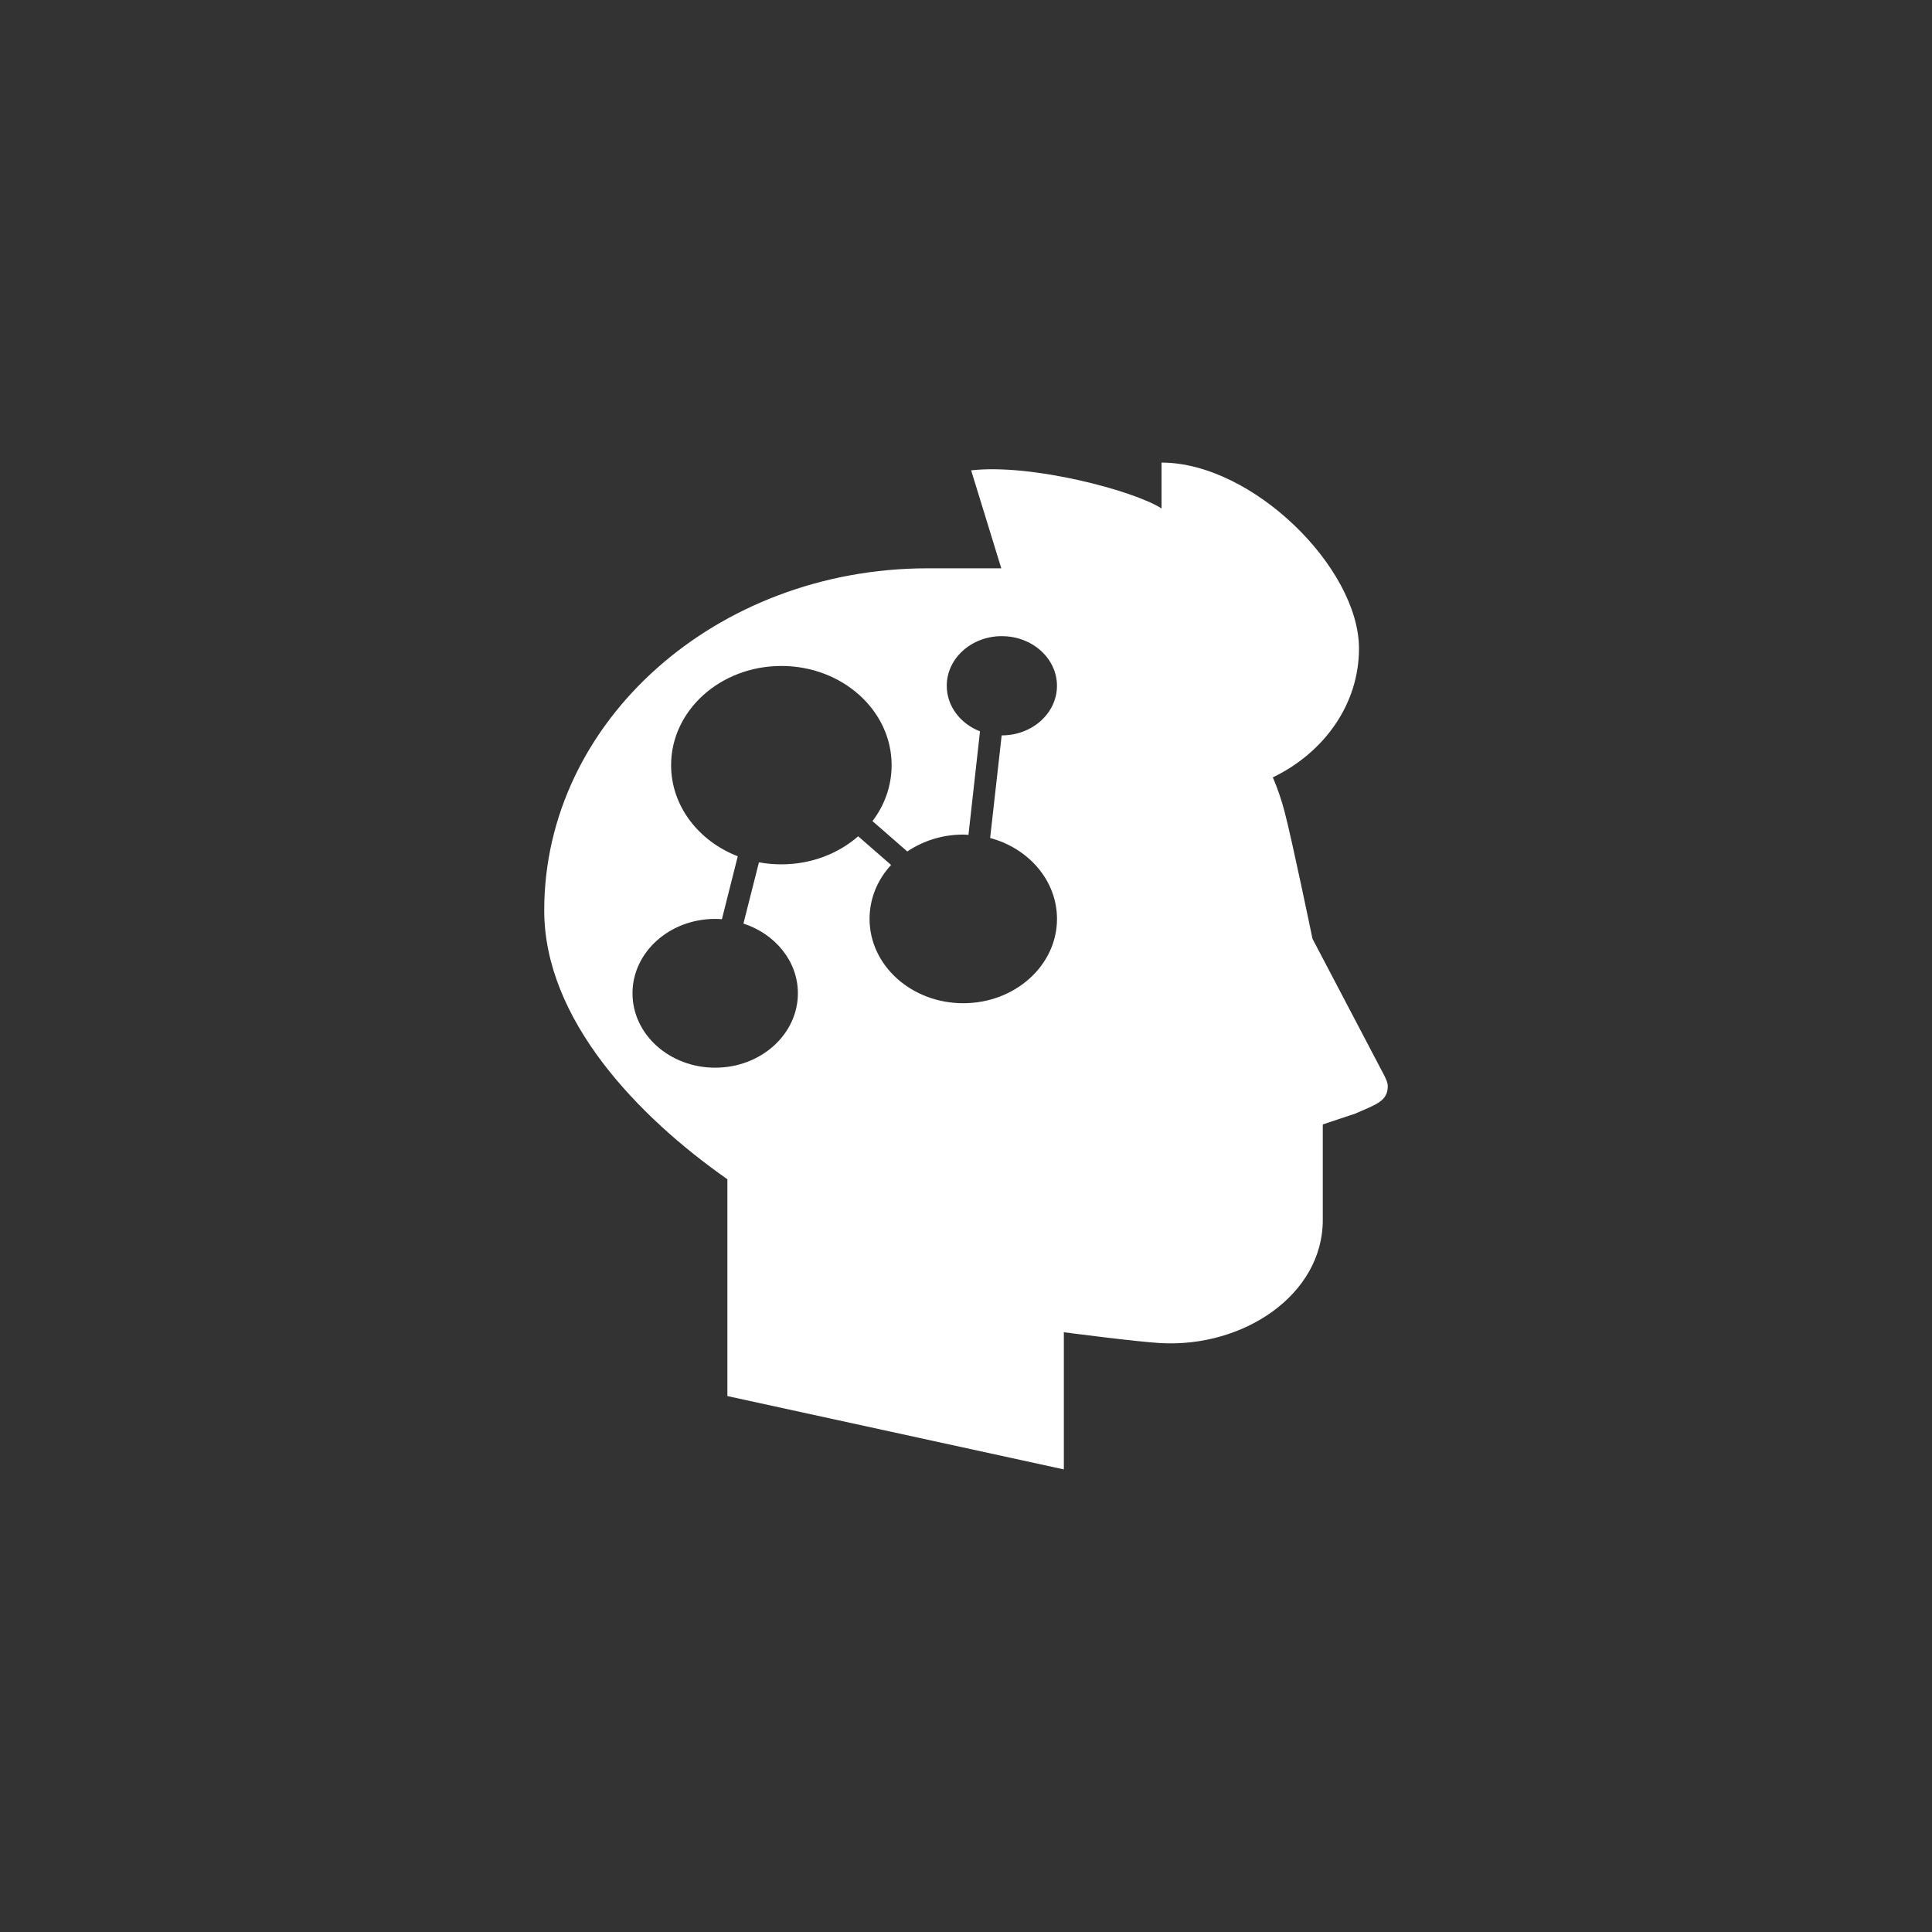<?xml version="1.0" encoding="UTF-8" standalone="no"?>
<svg
   xmlns:dc="http://purl.org/dc/elements/1.1/"
   xmlns:cc="http://creativecommons.org/ns#"
   xmlns:rdf="http://www.w3.org/1999/02/22-rdf-syntax-ns#"
   xmlns:svg="http://www.w3.org/2000/svg"
   xmlns="http://www.w3.org/2000/svg"
   xmlns:sodipodi="http://sodipodi.sourceforge.net/DTD/sodipodi-0.dtd"
   xmlns:inkscape="http://www.inkscape.org/namespaces/inkscape"
   preserveAspectRatio="xMidYMid"
   width="71"
   height="71"
   viewBox="0 0 71 71"
   id="svg2"
   version="1.1"
   inkscape:version="0.48.4 r9939"
   sodipodi:docname="Logo_Small2.svg"
   inkscape:export-filename="D:\Mindmap\assets\ImageResizer\ImageResizer\Logo_Small2.png"
   inkscape:export-xdpi="900"
   inkscape:export-ydpi="900">
  <rect x="0" y="0" width="71" height="71" fill="#333333" stroke="none"/>
  <sodipodi:namedview
     pagecolor="#2b69ce"
     bordercolor="#666666"
     borderopacity="1"
     objecttolerance="10"
     gridtolerance="10"
     guidetolerance="10"
     inkscape:pageopacity="1"
     inkscape:pageshadow="2"
     inkscape:window-width="1920"
     inkscape:window-height="1017"
     id="namedview20"
     showgrid="false"
     inkscape:zoom="7.2407734"
     inkscape:cx="23.411803"
     inkscape:cy="34.621574"
     inkscape:window-x="1912"
     inkscape:window-y="-8"
     inkscape:window-maximized="1"
     inkscape:current-layer="svg2" />
  <defs
     id="defs4">
    <style
       id="style6">
      .cls-1 {
        fill: #00abeb;
      }

      .cls-1, .cls-3 {
        fill-rule: evenodd;
      }

      .cls-2, .cls-3 {
        fill: #fff;
      }
    </style>
  </defs>
  <path
     style="fill:#ffffff;fill-rule:evenodd"
     d="m 42.686,17 0,1.686 c -0.997,-0.649 -4.776,-1.656 -6.997,-1.401 l 1.108,3.6 -2.71,0 C 26.308,20.89 20,26.518 20,33.455 c 0,4.009 3.449,7.583 6.731,9.882 l 0,7.968 L 39.096,54 l 0,-5.041 c 0,0 2.658,0.349 3.552,0.399 3.063,0.171 5.964,-1.784 5.964,-4.522 l 0,-3.514 1.197,-0.399 C 50.558,40.592 51,40.472 51,39.914 50.999,39.773 50.924,39.634 50.867,39.516 l -2.634,-5.018 c 0,0 -0.749,-3.623 -1.026,-4.671 -0.111,-0.424 -0.253,-0.846 -0.431,-1.259 1.886,-0.91 3.166,-2.688 3.166,-4.733 C 49.943,20.865 46.021,17 42.686,17 z m -5.869,6.379 c 1.119,0 2.026,0.816 2.026,1.823 0,1.007 -0.907,1.823 -2.026,1.823 -0.002,0 -0.004,0 -0.006,0 l -0.424,3.771 c 1.422,0.381 2.457,1.57 2.457,2.973 0,1.711 -1.542,3.099 -3.444,3.099 -1.902,0 -3.444,-1.387 -3.444,-3.099 0,-0.753 0.295,-1.445 0.791,-1.982 l -1.209,-1.054 c -0.73,0.638 -1.726,1.031 -2.824,1.031 -0.282,0 -0.557,-0.025 -0.823,-0.074 l -0.57,2.25 c 1.167,0.382 2.001,1.382 2.001,2.563 0,1.51 -1.361,2.734 -3.039,2.734 -1.679,0 -3.039,-1.224 -3.039,-2.734 0,-1.51 1.361,-2.734 3.039,-2.734 0.084,0 0.165,0.005 0.247,0.011 l 0.583,-2.312 c -1.441,-0.559 -2.45,-1.848 -2.45,-3.349 0,-2.013 1.814,-3.645 4.052,-3.645 2.238,0 4.052,1.632 4.052,3.645 0,0.762 -0.258,1.471 -0.703,2.056 l 1.279,1.116 c 0.575,-0.387 1.284,-0.621 2.058,-0.621 0.064,0 0.127,0.008 0.19,0.011 l 0.424,-3.805 c -0.72,-0.279 -1.222,-0.924 -1.222,-1.675 0,-1.007 0.907,-1.823 2.026,-1.823 z"
     id="path8"
     inkscape:connector-curvature="0" />
</svg>
